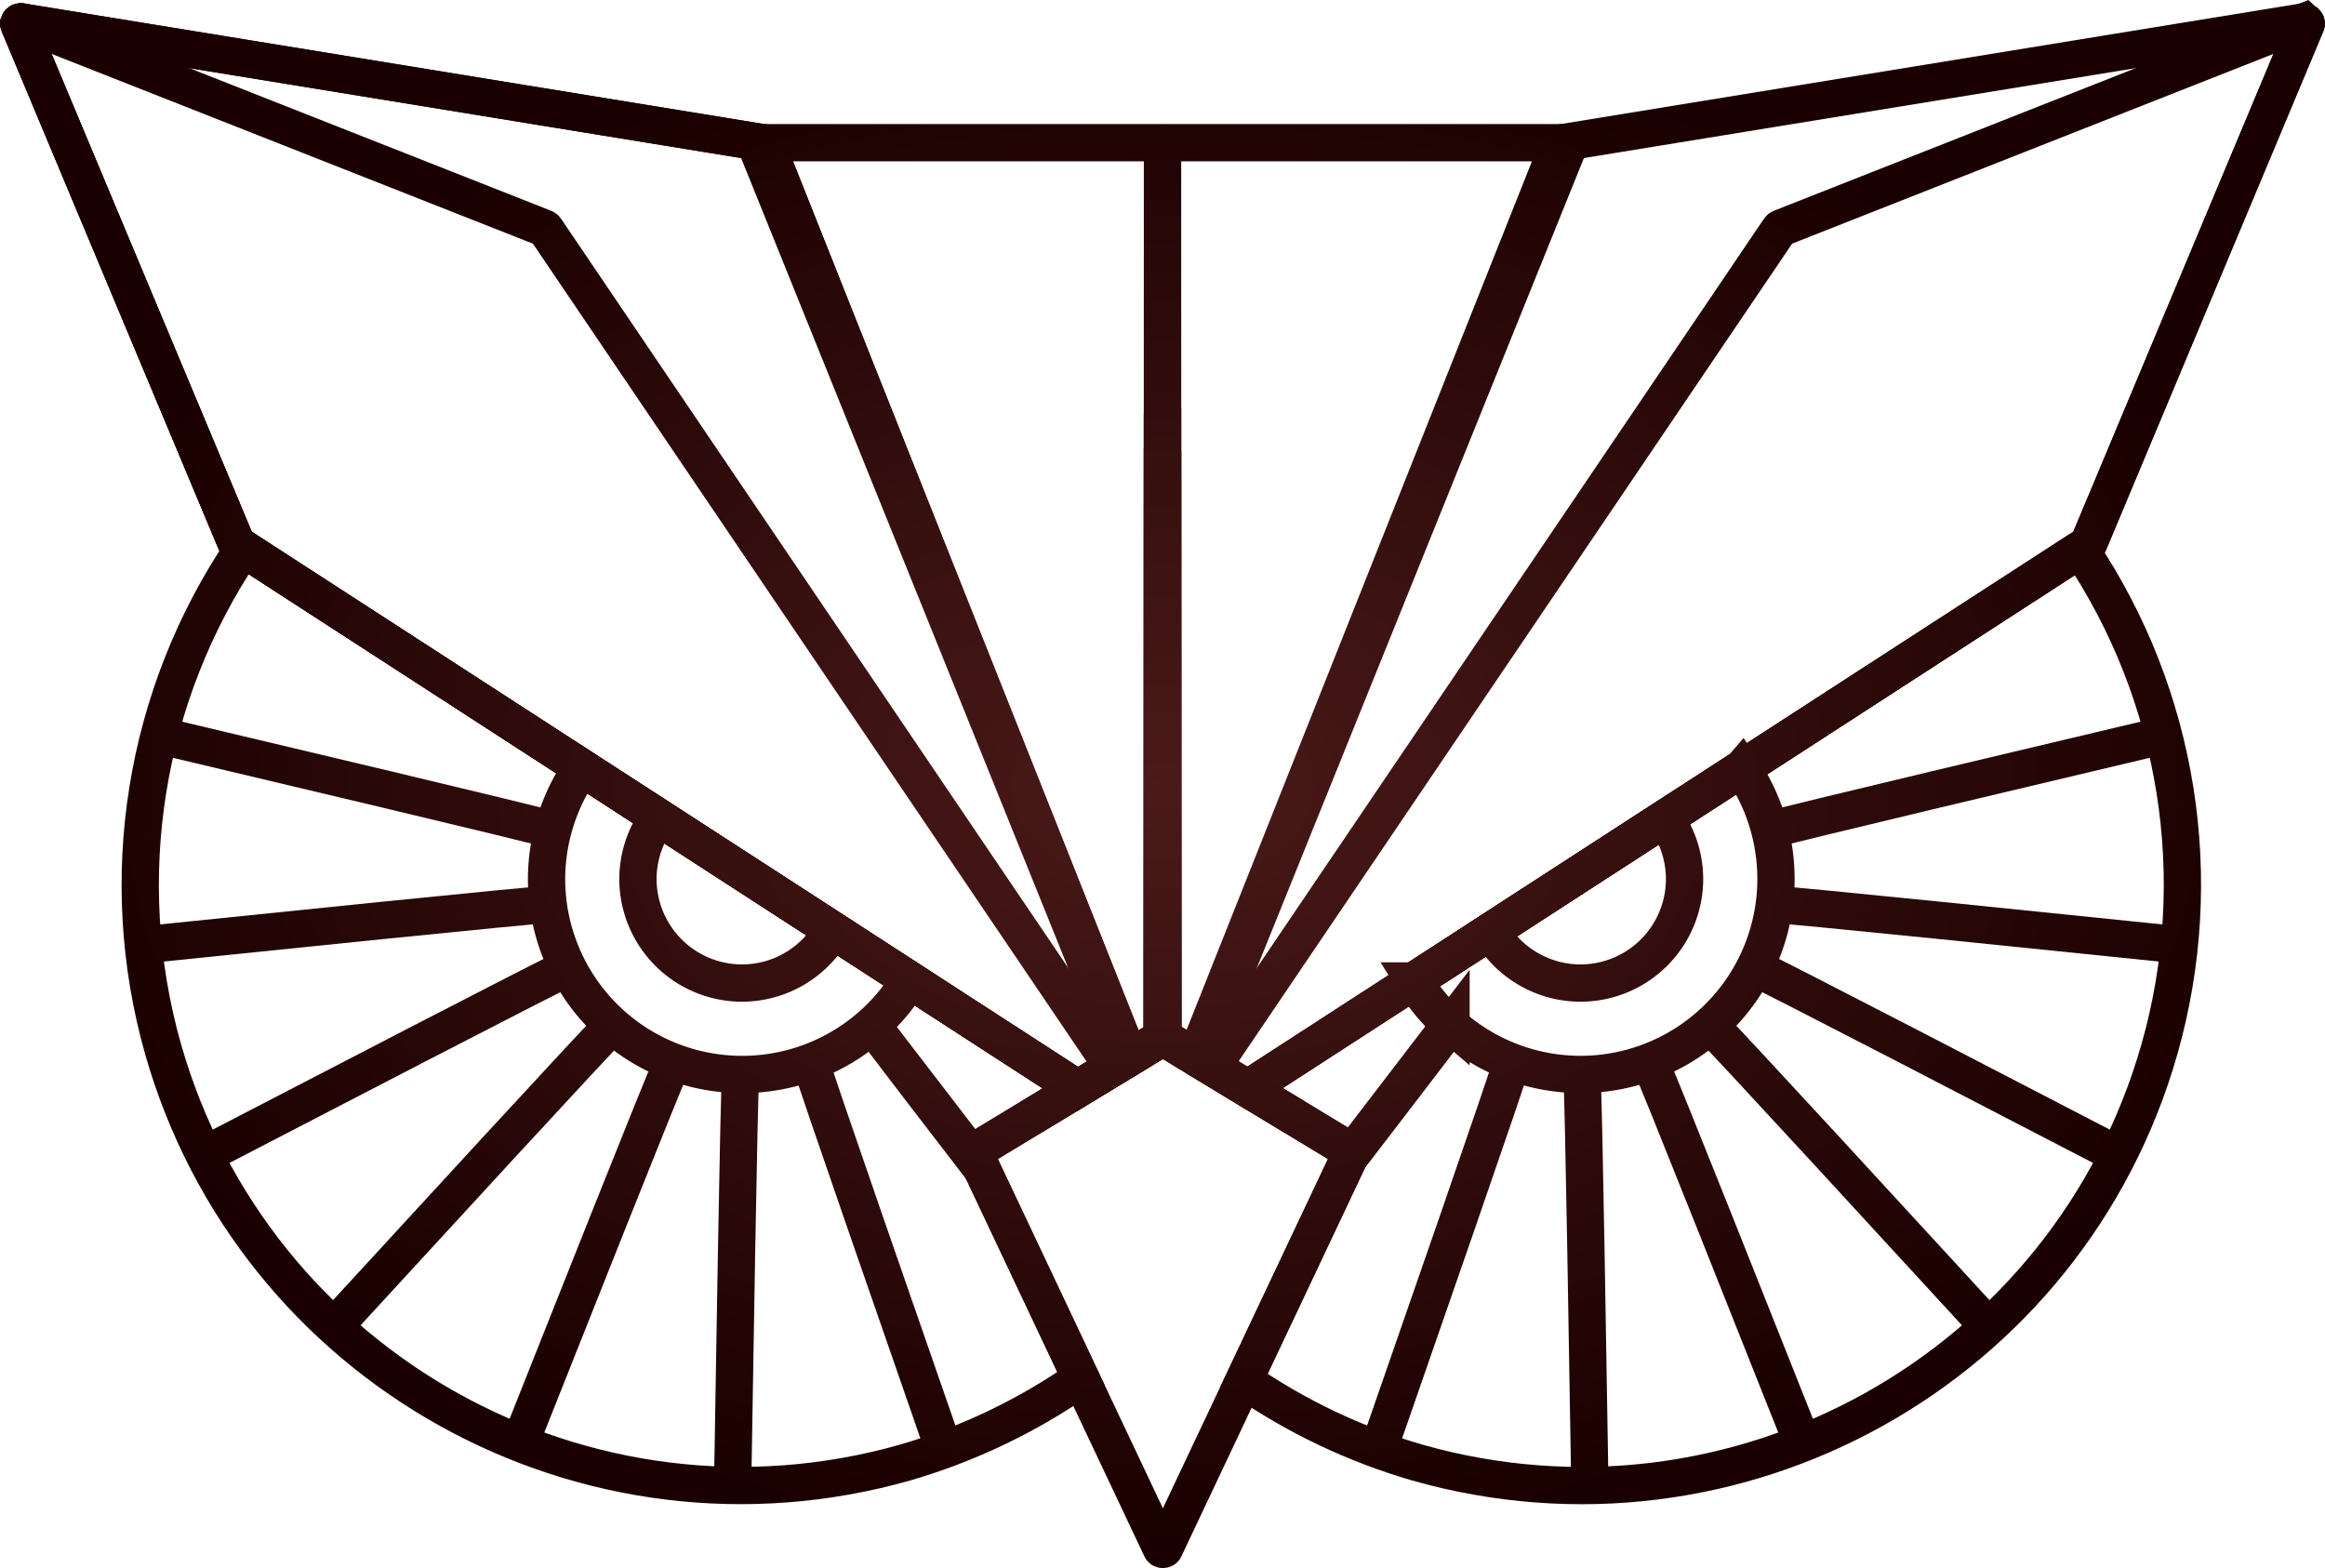 <?xml version="1.0" encoding="UTF-8" standalone="no"?>
<!-- Created with Inkscape (http://www.inkscape.org/) -->

<svg
   width="98.971mm"
   height="66.75mm"
   viewBox="0 0 98.971 66.75"
   version="1.1"
   id="svg1"
   xml:space="preserve"
   inkscape:version="1.3 (0e150ed6c4, 2023-07-21)"
   sodipodi:docname="Night Owl Logo - Without Frame Dark Red.svg"
   xmlns:inkscape="http://www.inkscape.org/namespaces/inkscape"
   xmlns:sodipodi="http://sodipodi.sourceforge.net/DTD/sodipodi-0.dtd"
   xmlns:xlink="http://www.w3.org/1999/xlink"
   xmlns="http://www.w3.org/2000/svg"
   xmlns:svg="http://www.w3.org/2000/svg"><sodipodi:namedview
     id="namedview1"
     pagecolor="#505050"
     bordercolor="#eeeeee"
     borderopacity="1"
     inkscape:showpageshadow="0"
     inkscape:pageopacity="0"
     inkscape:pagecheckerboard="0"
     inkscape:deskcolor="#505050"
     inkscape:document-units="mm"
     inkscape:zoom="2"
     inkscape:cx="288.5"
     inkscape:cy="177"
     inkscape:window-width="2558"
     inkscape:window-height="1360"
     inkscape:window-x="2546"
     inkscape:window-y="0"
     inkscape:window-maximized="0"
     inkscape:current-layer="layer2" /><defs
     id="defs1"><linearGradient
       id="linearGradient2"
       inkscape:collect="always"><stop
         style="stop-color:#4b1a1a;stop-opacity:1;"
         offset="0"
         id="stop2" /><stop
         style="stop-color:#1a0000;stop-opacity:1;"
         offset="1"
         id="stop3" /></linearGradient><radialGradient
       inkscape:collect="always"
       xlink:href="#linearGradient2"
       id="radialGradient3"
       cx="104.984"
       cy="150.097"
       fx="104.984"
       fy="150.097"
       r="48.686"
       gradientTransform="matrix(1,0,0,0.668,4.8355628e-7,49.854)"
       gradientUnits="userSpaceOnUse" /><radialGradient
       inkscape:collect="always"
       xlink:href="#linearGradient2"
       id="radialGradient2"
       gradientUnits="userSpaceOnUse"
       gradientTransform="matrix(1,0,0,0.668,4.8355628e-7,49.854)"
       cx="104.984"
       cy="150.097"
       fx="104.984"
       fy="150.097"
       r="48.686" /><radialGradient
       inkscape:collect="always"
       xlink:href="#linearGradient2"
       id="radialGradient4"
       gradientUnits="userSpaceOnUse"
       gradientTransform="matrix(1,0,0,0.668,4.8355628e-7,49.854)"
       cx="104.984"
       cy="150.097"
       fx="104.984"
       fy="150.097"
       r="48.686" /><radialGradient
       inkscape:collect="always"
       xlink:href="#linearGradient2"
       id="radialGradient5"
       gradientUnits="userSpaceOnUse"
       gradientTransform="matrix(1,0,0,0.668,4.8355628e-7,49.854)"
       cx="104.984"
       cy="150.097"
       fx="104.984"
       fy="150.097"
       r="48.686" /><radialGradient
       inkscape:collect="always"
       xlink:href="#linearGradient2"
       id="radialGradient6"
       gradientUnits="userSpaceOnUse"
       gradientTransform="matrix(1,0,0,0.668,4.8355628e-7,49.854)"
       cx="104.984"
       cy="150.097"
       fx="104.984"
       fy="150.097"
       r="48.686" /><radialGradient
       inkscape:collect="always"
       xlink:href="#linearGradient2"
       id="radialGradient7"
       gradientUnits="userSpaceOnUse"
       gradientTransform="matrix(1,0,0,0.668,4.8355628e-7,49.854)"
       cx="104.984"
       cy="150.097"
       fx="104.984"
       fy="150.097"
       r="48.686" /><radialGradient
       inkscape:collect="always"
       xlink:href="#linearGradient2"
       id="radialGradient8"
       gradientUnits="userSpaceOnUse"
       gradientTransform="matrix(1,0,0,0.668,4.8355628e-7,49.854)"
       cx="104.984"
       cy="150.097"
       fx="104.984"
       fy="150.097"
       r="48.686" /><radialGradient
       inkscape:collect="always"
       xlink:href="#linearGradient2"
       id="radialGradient9"
       gradientUnits="userSpaceOnUse"
       gradientTransform="matrix(1,0,0,0.668,4.8355628e-7,49.854)"
       cx="104.984"
       cy="150.097"
       fx="104.984"
       fy="150.097"
       r="48.686" /><radialGradient
       inkscape:collect="always"
       xlink:href="#linearGradient2"
       id="radialGradient10"
       gradientUnits="userSpaceOnUse"
       gradientTransform="matrix(1,0,0,0.668,4.8355628e-7,49.854)"
       cx="104.984"
       cy="150.097"
       fx="104.984"
       fy="150.097"
       r="48.686" /><radialGradient
       inkscape:collect="always"
       xlink:href="#linearGradient2"
       id="radialGradient11"
       gradientUnits="userSpaceOnUse"
       gradientTransform="matrix(1,0,0,0.668,4.8355628e-7,49.854)"
       cx="104.984"
       cy="150.097"
       fx="104.984"
       fy="150.097"
       r="48.686" /><radialGradient
       inkscape:collect="always"
       xlink:href="#linearGradient2"
       id="radialGradient12"
       gradientUnits="userSpaceOnUse"
       gradientTransform="matrix(1,0,0,0.668,4.8355628e-7,49.854)"
       cx="104.984"
       cy="150.097"
       fx="104.984"
       fy="150.097"
       r="48.686" /><radialGradient
       inkscape:collect="always"
       xlink:href="#linearGradient2"
       id="radialGradient13"
       gradientUnits="userSpaceOnUse"
       gradientTransform="matrix(1,0,0,0.668,4.8355628e-7,49.854)"
       cx="104.984"
       cy="150.097"
       fx="104.984"
       fy="150.097"
       r="48.686" /><radialGradient
       inkscape:collect="always"
       xlink:href="#linearGradient2"
       id="radialGradient14"
       gradientUnits="userSpaceOnUse"
       gradientTransform="matrix(1,0,0,0.668,4.8355628e-7,49.854)"
       cx="104.984"
       cy="150.097"
       fx="104.984"
       fy="150.097"
       r="48.686" /><radialGradient
       inkscape:collect="always"
       xlink:href="#linearGradient2"
       id="radialGradient15"
       gradientUnits="userSpaceOnUse"
       gradientTransform="matrix(1,0,0,0.668,4.8355628e-7,49.854)"
       cx="104.984"
       cy="150.097"
       fx="104.984"
       fy="150.097"
       r="48.686" /><radialGradient
       inkscape:collect="always"
       xlink:href="#linearGradient2"
       id="radialGradient16"
       gradientUnits="userSpaceOnUse"
       gradientTransform="matrix(1,0,0,0.668,4.8355628e-7,49.854)"
       cx="104.984"
       cy="150.097"
       fx="104.984"
       fy="150.097"
       r="48.686" /><radialGradient
       inkscape:collect="always"
       xlink:href="#linearGradient2"
       id="radialGradient17"
       gradientUnits="userSpaceOnUse"
       gradientTransform="matrix(1,0,0,0.668,4.8355628e-7,49.854)"
       cx="104.984"
       cy="150.097"
       fx="104.984"
       fy="150.097"
       r="48.686" /><radialGradient
       inkscape:collect="always"
       xlink:href="#linearGradient2"
       id="radialGradient18"
       gradientUnits="userSpaceOnUse"
       gradientTransform="matrix(1,0,0,0.668,4.8355628e-7,49.854)"
       cx="104.984"
       cy="150.097"
       fx="104.984"
       fy="150.097"
       r="48.686" /><radialGradient
       inkscape:collect="always"
       xlink:href="#linearGradient2"
       id="radialGradient19"
       gradientUnits="userSpaceOnUse"
       gradientTransform="matrix(1,0,0,0.668,4.8355628e-7,49.854)"
       cx="104.984"
       cy="150.097"
       fx="104.984"
       fy="150.097"
       r="48.686" /><radialGradient
       inkscape:collect="always"
       xlink:href="#linearGradient2"
       id="radialGradient20"
       gradientUnits="userSpaceOnUse"
       gradientTransform="matrix(1,0,0,0.668,4.8355628e-7,49.854)"
       cx="104.984"
       cy="150.097"
       fx="104.984"
       fy="150.097"
       r="48.686" /><radialGradient
       inkscape:collect="always"
       xlink:href="#linearGradient2"
       id="radialGradient21"
       gradientUnits="userSpaceOnUse"
       gradientTransform="matrix(1,0,0,0.668,4.8355628e-7,49.854)"
       cx="104.984"
       cy="150.097"
       fx="104.984"
       fy="150.097"
       r="48.686" /><radialGradient
       inkscape:collect="always"
       xlink:href="#linearGradient2"
       id="radialGradient22"
       gradientUnits="userSpaceOnUse"
       gradientTransform="matrix(1,0,0,0.668,4.8355628e-7,49.854)"
       cx="104.984"
       cy="150.097"
       fx="104.984"
       fy="150.097"
       r="48.686" /><radialGradient
       inkscape:collect="always"
       xlink:href="#linearGradient2"
       id="radialGradient23"
       gradientUnits="userSpaceOnUse"
       gradientTransform="matrix(1,0,0,0.668,4.8355628e-7,49.854)"
       cx="104.984"
       cy="150.097"
       fx="104.984"
       fy="150.097"
       r="48.686" /><radialGradient
       inkscape:collect="always"
       xlink:href="#linearGradient2"
       id="radialGradient24"
       gradientUnits="userSpaceOnUse"
       gradientTransform="matrix(1,0,0,0.668,4.8355628e-7,49.854)"
       cx="104.984"
       cy="150.097"
       fx="104.984"
       fy="150.097"
       r="48.686" /><radialGradient
       inkscape:collect="always"
       xlink:href="#linearGradient2"
       id="radialGradient25"
       gradientUnits="userSpaceOnUse"
       gradientTransform="matrix(1,0,0,0.668,4.8355628e-7,49.854)"
       cx="104.984"
       cy="150.097"
       fx="104.984"
       fy="150.097"
       r="48.686" /><radialGradient
       inkscape:collect="always"
       xlink:href="#linearGradient2"
       id="radialGradient26"
       gradientUnits="userSpaceOnUse"
       gradientTransform="matrix(1,0,0,0.668,4.8355628e-7,49.854)"
       cx="104.984"
       cy="150.097"
       fx="104.984"
       fy="150.097"
       r="48.686" /><radialGradient
       inkscape:collect="always"
       xlink:href="#linearGradient2"
       id="radialGradient27"
       gradientUnits="userSpaceOnUse"
       gradientTransform="matrix(1,0,0,0.668,4.8355628e-7,49.854)"
       cx="104.984"
       cy="150.097"
       fx="104.984"
       fy="150.097"
       r="48.686" /><radialGradient
       inkscape:collect="always"
       xlink:href="#linearGradient2"
       id="radialGradient28"
       gradientUnits="userSpaceOnUse"
       gradientTransform="matrix(1,0,0,0.668,4.8355628e-7,49.854)"
       cx="104.984"
       cy="150.097"
       fx="104.984"
       fy="150.097"
       r="48.686" /><radialGradient
       inkscape:collect="always"
       xlink:href="#linearGradient2"
       id="radialGradient29"
       gradientUnits="userSpaceOnUse"
       gradientTransform="matrix(1,0,0,0.668,4.8355628e-7,49.854)"
       cx="104.984"
       cy="150.097"
       fx="104.984"
       fy="150.097"
       r="48.686" /><radialGradient
       inkscape:collect="always"
       xlink:href="#linearGradient2"
       id="radialGradient30"
       gradientUnits="userSpaceOnUse"
       gradientTransform="matrix(1,0,0,0.668,4.8355628e-7,49.854)"
       cx="104.984"
       cy="150.097"
       fx="104.984"
       fy="150.097"
       r="48.686" /><radialGradient
       inkscape:collect="always"
       xlink:href="#linearGradient2"
       id="radialGradient31"
       gradientUnits="userSpaceOnUse"
       gradientTransform="matrix(1,0,0,0.668,4.8355628e-7,49.854)"
       cx="104.984"
       cy="150.097"
       fx="104.984"
       fy="150.097"
       r="48.686" /><radialGradient
       inkscape:collect="always"
       xlink:href="#linearGradient2"
       id="radialGradient32"
       gradientUnits="userSpaceOnUse"
       gradientTransform="matrix(1,0,0,0.668,4.8355628e-7,49.854)"
       cx="104.984"
       cy="150.097"
       fx="104.984"
       fy="150.097"
       r="48.686" /><radialGradient
       inkscape:collect="always"
       xlink:href="#linearGradient2"
       id="radialGradient33"
       gradientUnits="userSpaceOnUse"
       gradientTransform="matrix(1,0,0,0.668,4.8355628e-7,49.854)"
       cx="104.984"
       cy="150.097"
       fx="104.984"
       fy="150.097"
       r="48.686" /><radialGradient
       inkscape:collect="always"
       xlink:href="#linearGradient2"
       id="radialGradient34"
       gradientUnits="userSpaceOnUse"
       gradientTransform="matrix(1,0,0,0.668,4.8355628e-7,49.854)"
       cx="104.984"
       cy="150.097"
       fx="104.984"
       fy="150.097"
       r="48.686" /><radialGradient
       inkscape:collect="always"
       xlink:href="#linearGradient2"
       id="radialGradient35"
       gradientUnits="userSpaceOnUse"
       gradientTransform="matrix(1,0,0,0.668,4.8355628e-7,49.854)"
       cx="104.984"
       cy="150.097"
       fx="104.984"
       fy="150.097"
       r="48.686" /></defs><g
     inkscape:groupmode="layer"
     id="layer2"
     inkscape:label="Ebene 2"
     style="display:inline"
     transform="translate(-55.498,-116.656)"><g
       id="g190"
       style="display:inline;mix-blend-mode:normal;fill:none;stroke:url(#radialGradient3)"
       inkscape:export-filename="Night Owl Logo - Without Frame Even Darker Red.svg"
       inkscape:export-xdpi="96"
       inkscape:export-ydpi="96"><g
         id="g187"
         style="display:inline;fill:none;stroke:url(#radialGradient14)"><path
           id="path9"
           style="display:inline;fill:none;stroke:url(#radialGradient2);stroke-width:1.587"
           d="m 104.979,136.164 -0.009,24.675 c 0.01,-0.003 0.019,-0.009 0.029,-0.01 l -0.009,-24.654 z m -39.124,3.839 c -4.223,6.249 -5.475,14.043 -3.419,21.299 3.867,13.59 18.019,21.473 31.609,17.606 2.666,-0.778 5.188,-1.986 7.467,-3.574 l -4.511,-9.547 c -0.022,-0.047 -0.044,-0.105 0,-0.132 l 4.375,-2.648 z m 42.753,22.993 2.007,1.215 z"
           sodipodi:nodetypes="cccccccccccccccc" /><path
           id="circle9"
           style="display:inline;fill:none;stroke:url(#radialGradient4);stroke-width:1.587"
           d="m 80.261,149.333 a 8.325,8.325 0 0 0 -1.497,4.735 8.325,8.325 0 0 0 8.326,8.326 8.325,8.325 0 0 0 7.127,-4.022 z" /><path
           id="circle10"
           style="display:inline;fill:none;stroke:url(#radialGradient5);stroke-width:1.587"
           d="m 83.525,151.447 a 4.435,4.435 0 0 0 -0.871,2.621 4.435,4.435 0 0 0 4.435,4.435 4.435,4.435 0 0 0 3.849,-2.255 z" /><path
           style="display:inline;fill:none;stroke:url(#radialGradient6);stroke-width:1.587;stroke-dasharray:none"
           d="m 62.572,148.031 c 16.211,3.837 16.277,3.904 16.277,3.904"
           id="path10" /><path
           style="display:inline;fill:none;stroke:url(#radialGradient7);stroke-width:1.587;stroke-dasharray:none"
           d="m 62.128,156.823 c 16.571,-1.708 16.655,-1.666 16.655,-1.666"
           id="path11" /><path
           style="display:inline;fill:none;stroke:url(#radialGradient8);stroke-width:1.587;stroke-dasharray:none"
           d="m 64.711,165.553 c 14.786,-7.675 14.879,-7.667 14.879,-7.667"
           id="path12" /><path
           style="display:inline;fill:none;stroke:url(#radialGradient9);stroke-width:1.587;stroke-dasharray:none"
           d="m 70.123,172.685 c 11.267,-12.271 11.358,-12.295 11.358,-12.295"
           id="path13" /><path
           style="display:inline;fill:none;stroke:url(#radialGradient10);stroke-width:1.587;stroke-dasharray:none"
           d="m 77.827,177.6 c 6.143,-15.486 6.218,-15.54 6.218,-15.54"
           id="path14" /><path
           style="display:inline;fill:none;stroke:url(#radialGradient11);stroke-width:1.587;stroke-dasharray:none"
           d="m 86.692,179.471 c 0.266,-16.657 0.317,-16.735 0.317,-16.735"
           id="path15" /><path
           style="display:inline;fill:none;stroke:url(#radialGradient12);stroke-width:1.587;stroke-dasharray:none"
           d="M 95.504,177.845 C 90.03,162.111 90.051,162.02 90.051,162.02"
           id="path16" /><path
           id="path17"
           style="display:inline;fill:none;stroke:url(#radialGradient13);stroke-width:1.587;stroke-dasharray:none"
           d="m 92.629,160.311 c 0,0 0.097,0.173 4.668,6.108 l -0.04,-0.084 z" /></g><g
         id="g189"
         style="display:inline;fill:none;stroke:url(#radialGradient26)"><path
           id="circle18"
           style="display:inline;fill:none;stroke:url(#radialGradient15);stroke-width:1.587"
           d="m 104.989,136.064 -0.01,0.011 -0.009,24.764 c 0.01,-0.003 0.019,-0.009 0.029,-0.01 z m 39.064,3.979 -35.445,22.954 4.392,2.659 c 0.044,0.027 0.022,0.085 0,0.132 l -4.549,9.626 c 2.252,1.552 4.739,2.732 7.365,3.496 13.591,3.867 27.743,-4.016 31.609,-17.606 2.057,-7.238 0.823,-15.014 -3.373,-21.26 z m -44.748,24.217 2.07,-1.253 z"
           sodipodi:nodetypes="cccccccccccccccc" /><path
           id="circle19"
           style="fill:none;stroke:url(#radialGradient16);stroke-width:1.587"
           d="m 129.645,149.373 -13.961,9.041 a 8.325,8.325 0 0 0 7.088,3.979 8.325,8.325 0 0 0 8.326,-8.326 8.325,8.325 0 0 0 -1.452,-4.695 z" /><path
           id="circle20"
           style="fill:none;stroke:url(#radialGradient17);stroke-width:1.587"
           d="m 126.371,151.493 -7.421,4.806 a 4.435,4.435 0 0 0 3.822,2.204 4.435,4.435 0 0 0 4.435,-4.435 4.435,4.435 0 0 0 -0.836,-2.575 z" /><path
           style="display:inline;fill:none;stroke:url(#radialGradient18);stroke-width:1.587;stroke-dasharray:none"
           d="m 147.29,148.031 c -16.211,3.837 -16.277,3.904 -16.277,3.904"
           id="path20" /><path
           style="display:inline;fill:none;stroke:url(#radialGradient19);stroke-width:1.587;stroke-dasharray:none"
           d="m 147.733,156.823 c -16.571,-1.708 -16.655,-1.666 -16.655,-1.666"
           id="path21" /><path
           style="display:inline;fill:none;stroke:url(#radialGradient20);stroke-width:1.587;stroke-dasharray:none"
           d="m 145.15,165.553 c -14.786,-7.675 -14.879,-7.667 -14.879,-7.667"
           id="path22" /><path
           style="display:inline;fill:none;stroke:url(#radialGradient21);stroke-width:1.587;stroke-dasharray:none"
           d="m 139.738,172.685 c -11.267,-12.271 -11.358,-12.295 -11.358,-12.295"
           id="path23" /><path
           style="display:inline;fill:none;stroke:url(#radialGradient22);stroke-width:1.587;stroke-dasharray:none"
           d="M 132.035,177.6 C 125.892,162.114 125.816,162.06 125.816,162.06"
           id="path24" /><path
           style="display:inline;fill:none;stroke:url(#radialGradient23);stroke-width:1.587;stroke-dasharray:none"
           d="m 123.169,179.471 c -0.266,-16.657 -0.317,-16.735 -0.317,-16.735"
           id="path25" /><path
           style="display:inline;fill:none;stroke:url(#radialGradient24);stroke-width:1.587;stroke-dasharray:none"
           d="M 114.357,177.845 C 119.832,162.111 119.81,162.02 119.81,162.02"
           id="path26" /><path
           id="path27"
           style="display:inline;fill:none;stroke:url(#radialGradient25);stroke-width:1.587;stroke-dasharray:none"
           d="m 117.236,160.256 -4.236,5.531 -0.08,0.168 c 1.878,-2.447 3.237,-4.223 4.345,-5.674 a 8.325,8.325 0 0 1 -0.029,-0.025 z" /></g><path
         id="rect33"
         style="display:inline;fill:none;stroke:url(#radialGradient27);stroke-width:1.587"
         d="m 105.066,160.852 7.934,4.803 c 0.044,0.027 0.022,0.085 -4e-5,0.132 l -7.934,16.79 c -0.022,0.047 -0.11,0.047 -0.132,4e-5 l -7.934,-16.79 c -0.022,-0.047 -0.044,-0.105 3.5e-5,-0.132 l 7.934,-4.803 c 0.044,-0.027 0.096,-0.037 0.132,-4e-5 z"
         sodipodi:nodetypes="cssssssssc" /><g
         id="g188"
         style="display:inline;fill:none;stroke:url(#radialGradient35)"><path
           id="rect34"
           style="display:inline;fill:none;stroke:url(#radialGradient28);stroke-width:1.587"
           d="m 153.573,117.585 -31.643,5.157 c -0.051,0.008 -0.074,0.045 -0.093,0.093 l -15.437,38.824 2.209,1.337 35.708,-23.124 c 0.043,-0.028 0.073,-0.046 0.093,-0.093 l 9.257,-22.1 c 0.02,-0.048 -0.042,-0.102 -0.093,-0.093 z" /><path
           id="path34"
           style="display:inline;fill:none;stroke:url(#radialGradient29);stroke-width:1.587"
           d="m 153.573,117.585 -22.266,8.778 c -0.048,0.019 -0.065,0.051 -0.093,0.093 l -24.116,35.625 1.511,0.915 35.708,-23.124 c 0.043,-0.028 0.073,-0.046 0.093,-0.093 l 9.257,-22.1 c 0.02,-0.048 -0.045,-0.113 -0.093,-0.093 z" /><path
           id="rect35"
           style="display:inline;fill:none;stroke:url(#radialGradient30);stroke-width:1.587"
           d="m 105.077,122.73 c -0.052,0 -0.094,0.042 -0.093,0.093 l 0.015,38.006 c 0.025,-0.002 0.048,0.003 0.068,0.022 l 1.501,0.909 15.725,-38.937 c 0.019,-0.048 -0.042,-0.093 -0.093,-0.093 z" /><path
           id="path36"
           style="display:inline;fill:none;stroke:url(#radialGradient31);stroke-width:1.587"
           d="m 56.395,117.585 c -0.051,-0.008 -0.114,0.046 -0.094,0.093 l 9.257,22.1 c 0.02,0.048 0.05,0.065 0.093,0.093 l 35.723,23.135 2.199,-1.332 -15.444,-38.839 c -0.019,-0.048 -0.042,-0.085 -0.094,-0.093 z" /><path
           id="path37"
           style="display:inline;fill:none;stroke:url(#radialGradient32);stroke-width:1.587"
           d="m 56.395,117.585 c -0.048,-0.019 -0.114,0.046 -0.094,0.093 l 9.257,22.1 c 0.02,0.048 0.05,0.065 0.093,0.093 l 35.723,23.135 1.505,-0.912 -24.125,-35.638 c -0.029,-0.043 -0.045,-0.074 -0.094,-0.093 z" /><path
           id="path38"
           style="display:inline;fill:none;stroke:url(#radialGradient33);stroke-width:1.587"
           d="m 56.395,117.585 c -0.051,-0.008 -0.114,0.046 -0.094,0.093 l 9.257,22.1 c 0.02,0.048 0.05,0.065 0.093,0.093 l 35.723,23.135 2.199,-1.332 -15.444,-38.839 c -0.019,-0.048 -0.042,-0.085 -0.094,-0.093 z"
           sodipodi:nodetypes="ccccccccc" /><path
           id="path39"
           style="display:inline;fill:none;stroke:url(#radialGradient34);stroke-width:1.587"
           d="m 87.769,122.73 c -0.052,0 -0.113,0.045 -0.094,0.093 l 15.731,38.953 1.527,-0.924 c 0.011,-0.007 0.024,-0.008 0.036,-0.012 l 0.015,-38.016 c 2e-5,-0.052 -0.042,-0.093 -0.093,-0.093 z" /></g></g></g></svg>
